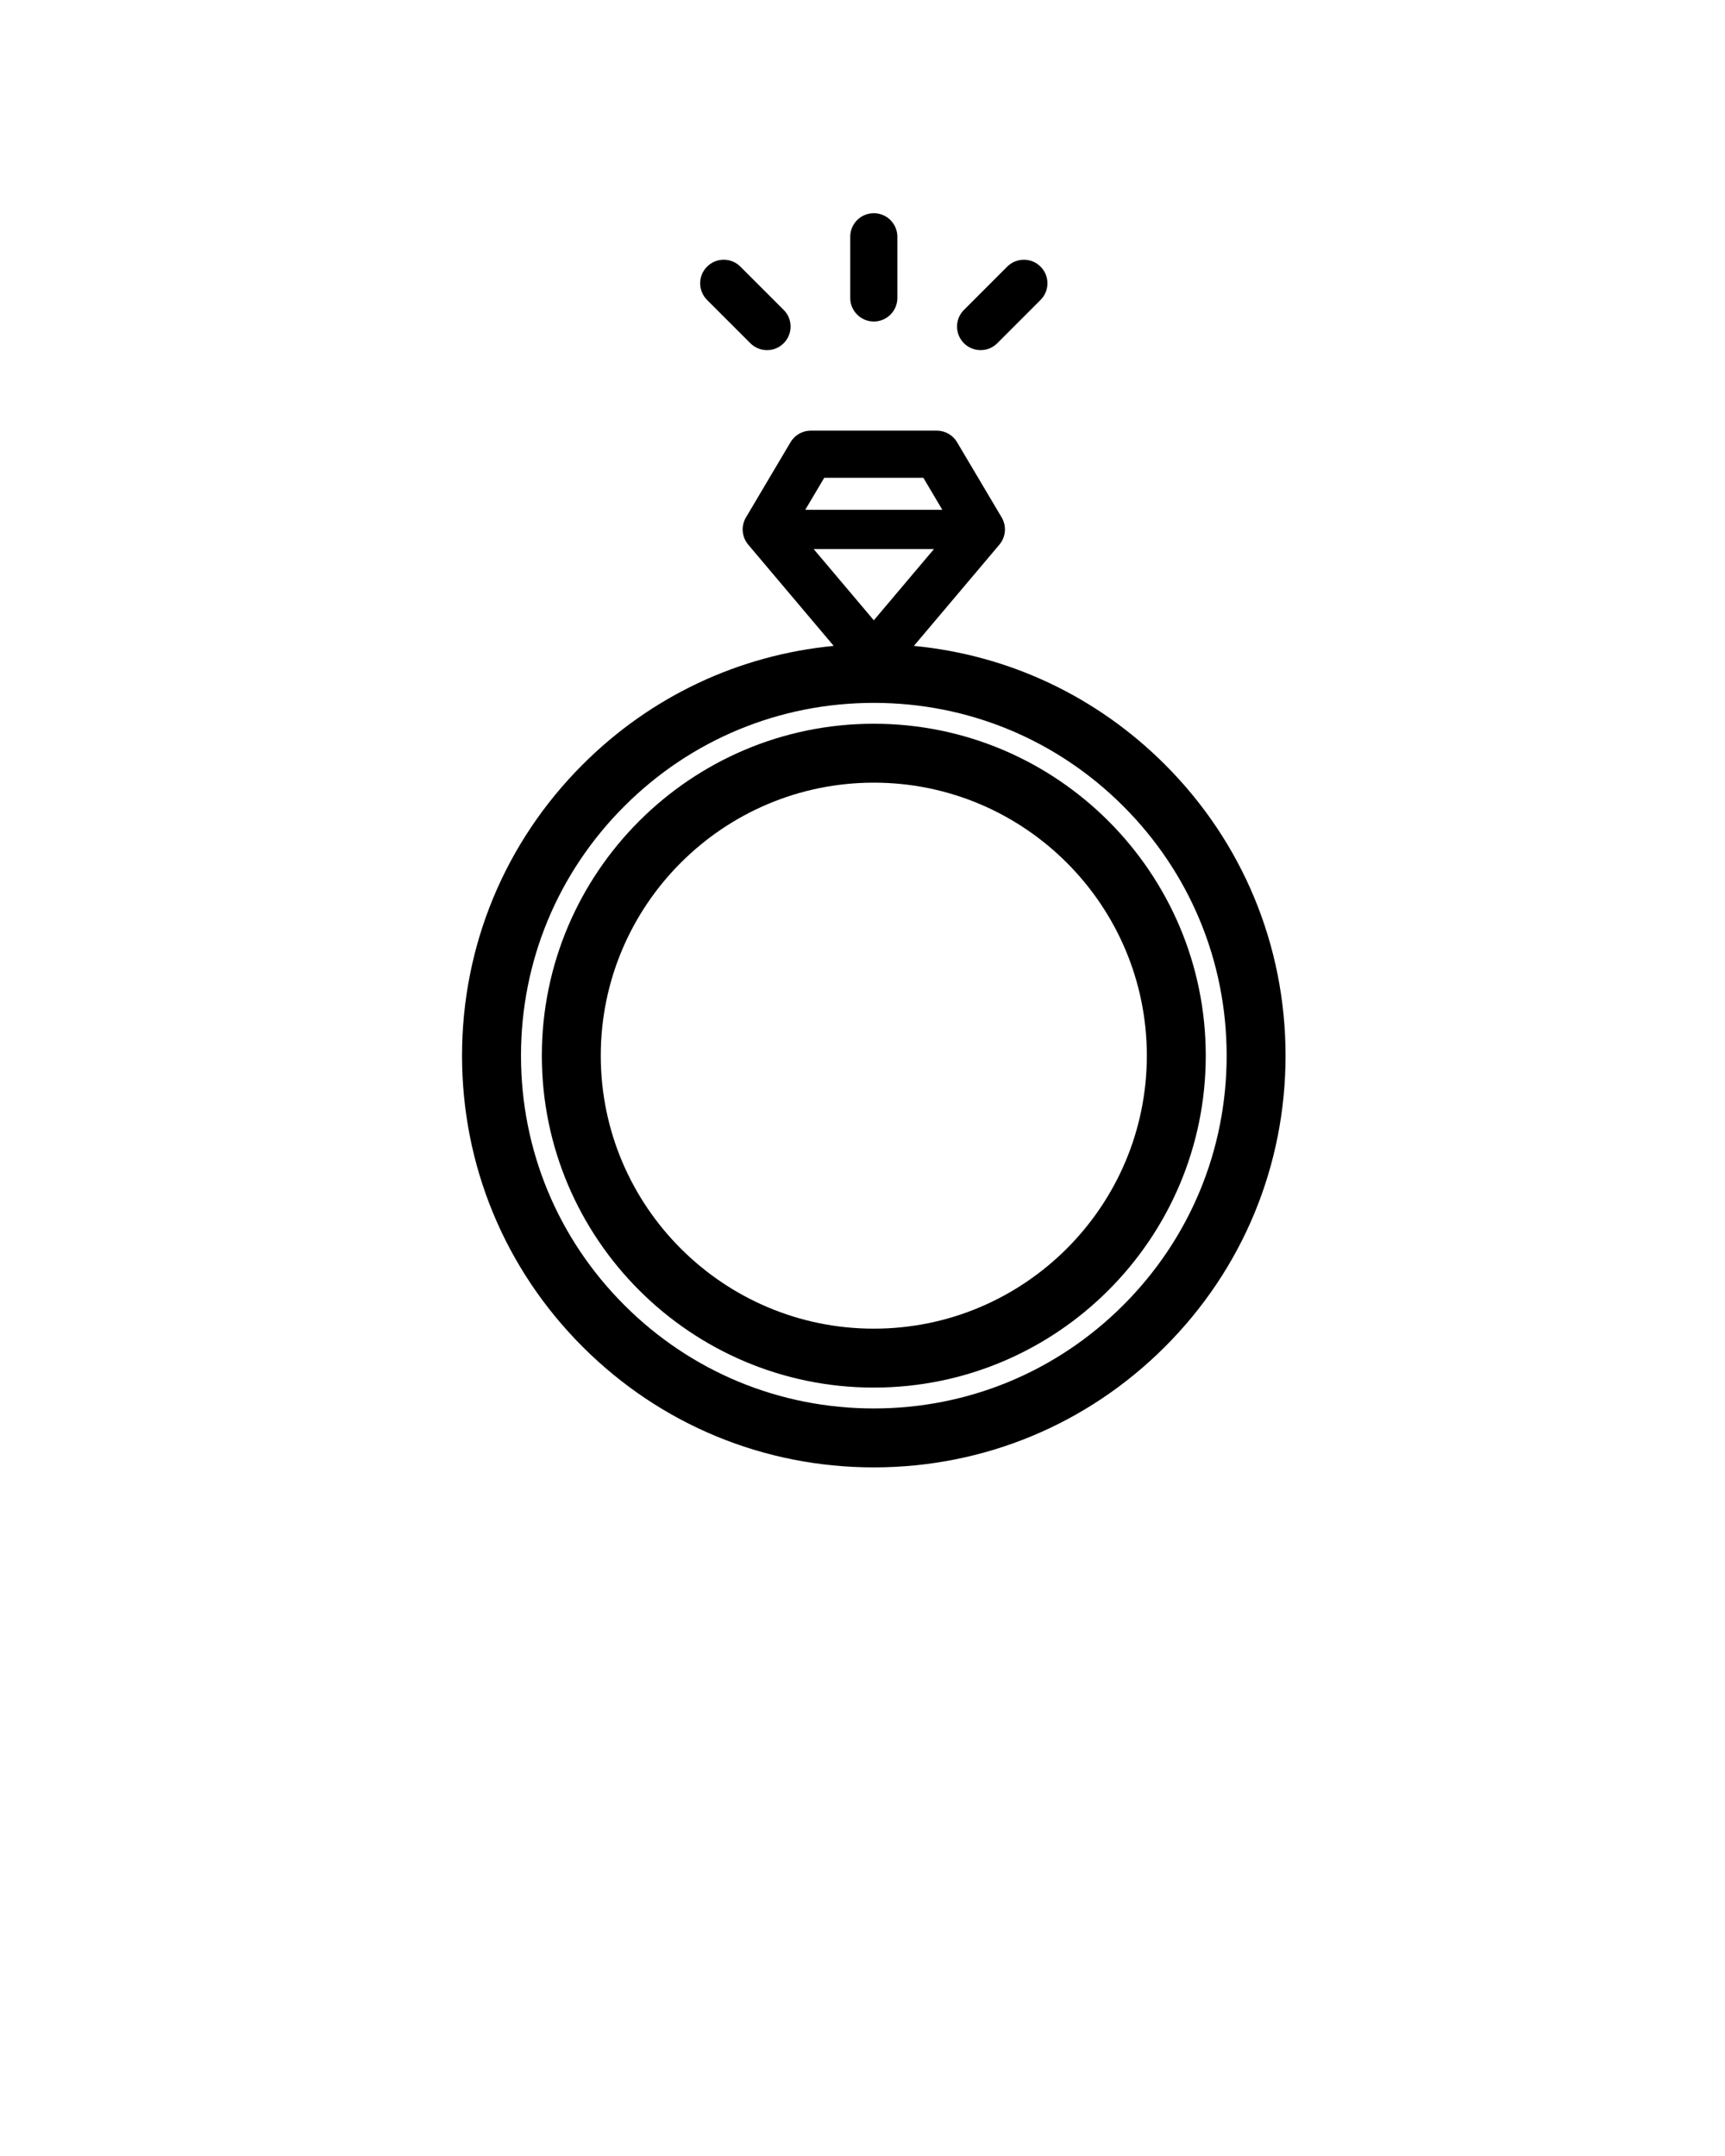<?xml version="1.0" encoding="UTF-8"?>
<svg xmlns:x="http://ns.adobe.com/Extensibility/1.0/" xmlns:i="http://ns.adobe.com/AdobeIllustrator/10.0/" xmlns:graph="http://ns.adobe.com/Graphs/1.0/" xmlns="http://www.w3.org/2000/svg" xmlns:xlink="http://www.w3.org/1999/xlink" version="1.1" x="0px" y="0px" viewBox="0 0 100 125" enable-background="new 0 0 100 100" xml:space="preserve">
    <g>
        <g>
            <path d="M50.655,41.961c-10.611,0-19.244,8.632-19.244,19.244c0,10.611,8.632,19.244,19.244,19.244s19.244-8.632,19.244-19.244     C69.899,50.593,61.267,41.961,50.655,41.961z M50.655,77.033c-8.728,0-15.828-7.1-15.828-15.828     c0-8.728,7.1-15.828,15.828-15.828s15.828,7.1,15.828,15.828C66.484,69.932,59.383,77.033,50.655,77.033z"/><path d="M67.533,44.327c-3.956-3.957-9.056-6.352-14.554-6.879l4.957-5.871c0.375-0.445,0.428-1.078,0.131-1.579l-2.586-4.361     c-0.246-0.415-0.693-0.669-1.175-0.669h-3.052h-1.198h-3.052c-0.482,0-0.929,0.255-1.175,0.669l-2.585,4.362     c-0.297,0.499-0.243,1.133,0.131,1.578l4.956,5.871c-5.498,0.528-10.599,2.923-14.554,6.88     c-4.508,4.508-6.992,10.502-6.992,16.878c0,6.376,2.484,12.37,6.992,16.878c4.508,4.508,10.502,6.992,16.878,6.992     s12.37-2.484,16.878-6.992c4.509-4.508,6.992-10.502,6.992-16.878C74.525,54.829,72.042,48.835,67.533,44.327z M50.656,35.963     l-3.487-4.13h6.974L50.656,35.963z M47.783,27.7h2.273h1.198h2.273l1.101,1.857h-7.946L47.783,27.7z M65.119,75.668     c-3.863,3.863-9,5.991-14.463,5.991s-10.6-2.128-14.463-5.991c-3.863-3.863-5.991-9-5.991-14.463     c0-5.463,2.128-10.6,5.991-14.463c3.863-3.863,9-5.991,14.463-5.991s10.6,2.128,14.463,5.991c3.863,3.863,5.991,9,5.991,14.463     C71.11,66.667,68.982,71.805,65.119,75.668z"/><path d="M50.655,18.64c0.755,0,1.366-0.611,1.366-1.366v-3.547c0-0.755-0.611-1.366-1.366-1.366s-1.366,0.611-1.366,1.366v3.547     C49.289,18.028,49.901,18.64,50.655,18.64z"/><path d="M56.847,20.3c0.35,0,0.699-0.133,0.966-0.4l2.508-2.509c0.534-0.534,0.534-1.398,0-1.932s-1.398-0.531-1.932,0     l-2.508,2.509c-0.534,0.534-0.534,1.399,0,1.932C56.147,20.167,56.497,20.3,56.847,20.3z"/><path d="M43.499,19.9c0.267,0.267,0.617,0.4,0.966,0.4c0.349,0,0.699-0.133,0.966-0.4c0.534-0.534,0.534-1.399,0-1.932     l-2.509-2.509c-0.534-0.534-1.398-0.534-1.932,0s-0.534,1.398,0,1.932L43.499,19.9z"/>
        </g>
    </g>
</svg>